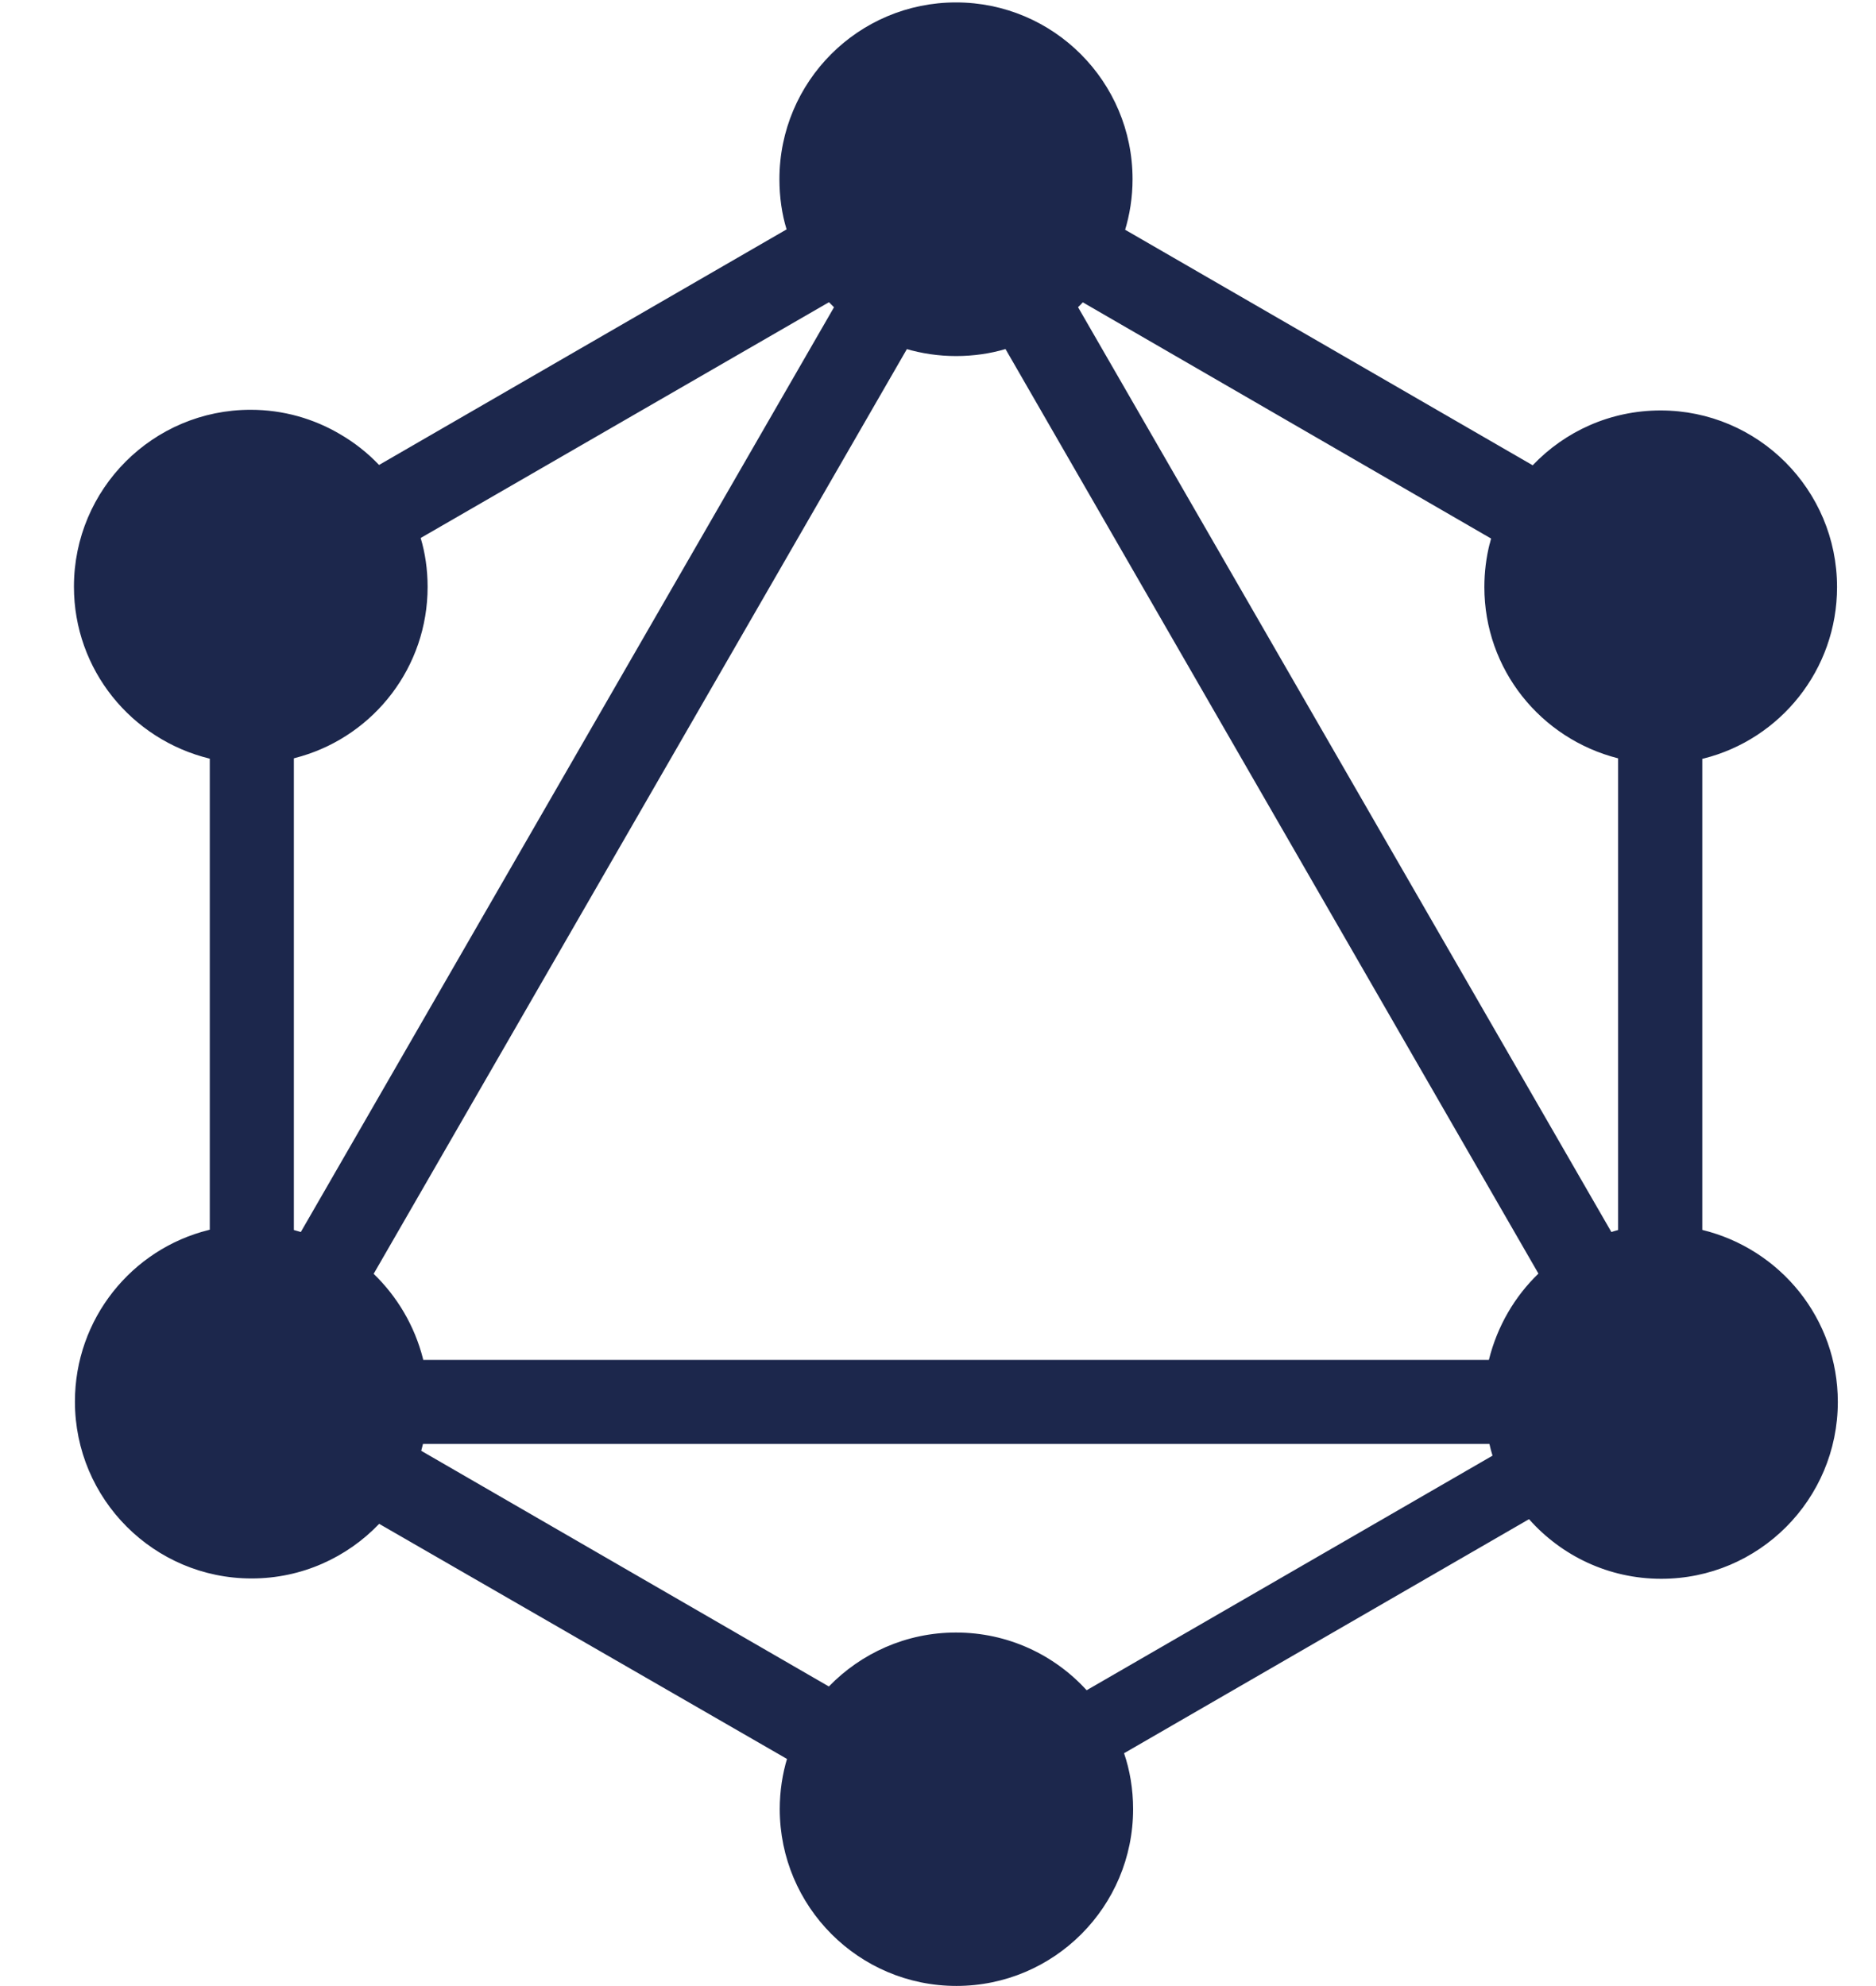 <?xml version="1.0" encoding="UTF-8"?>
<svg width="17px" height="18px" viewBox="0 0 17 18" version="1.1" xmlns="http://www.w3.org/2000/svg" xmlns:xlink="http://www.w3.org/1999/xlink">
    <!-- Generator: Sketch 62 (91390) - https://sketch.com -->
    <title>graphql-svgrepo-com</title>
    <desc>Created with Sketch.</desc>
    <g id="Page-1" stroke="none" stroke-width="1" fill="none" fill-rule="evenodd">
        <g id="graphql-svgrepo-com" transform="translate(0.667, 0)" fill="#1C274C" fill-rule="nonzero">
            <path d="M9.53,2.083 L13.222,4.217 C13.514,3.91 13.925,3.72 14.381,3.72 C15.264,3.72 15.98,4.437 15.98,5.321 C15.98,6.071 15.465,6.701 14.77,6.875 L14.759,6.877 L14.759,11.147 C15.469,11.321 15.987,11.953 15.987,12.706 C15.987,13.591 15.271,14.309 14.387,14.309 C13.91,14.309 13.483,14.1 13.19,13.77 L13.188,13.769 L9.519,15.89 C9.571,16.041 9.601,16.215 9.601,16.396 C9.601,17.281 8.884,17.999 8,17.999 C7.116,17.999 6.399,17.281 6.399,16.396 C6.399,16.234 6.423,16.077 6.468,15.93 L6.465,15.942 L2.769,13.811 C2.477,14.116 2.067,14.306 1.613,14.306 C0.729,14.306 0.012,13.588 0.012,12.703 C0.012,11.952 0.527,11.321 1.223,11.148 L1.234,11.145 L1.234,6.876 C0.523,6.703 0.003,6.07 0.003,5.317 C0.003,4.431 0.72,3.714 1.604,3.714 C1.9,3.714 2.178,3.795 2.416,3.936 L2.409,3.932 C2.546,4.011 2.664,4.105 2.767,4.213 L2.768,4.214 L6.461,2.079 C6.419,1.943 6.396,1.787 6.396,1.624 C6.396,0.739 7.112,0.022 7.996,0.022 C8.879,0.022 9.596,0.739 9.596,1.624 C9.596,1.788 9.571,1.946 9.525,2.095 L9.528,2.084 L9.53,2.083 Z M9.145,2.74 C9.131,2.756 9.118,2.769 9.103,2.783 L9.102,2.784 L13.935,11.166 C13.954,11.159 13.977,11.154 13.996,11.148 L13.996,6.873 C13.294,6.695 12.784,6.067 12.784,5.321 C12.784,5.184 12.801,5.051 12.833,4.924 L12.831,4.935 C12.835,4.917 12.84,4.898 12.845,4.881 L9.145,2.74 Z M6.89,2.784 L6.845,2.739 L3.145,4.876 C3.185,5.008 3.208,5.161 3.208,5.319 C3.208,6.045 2.726,6.658 2.064,6.854 L2.053,6.857 L1.996,6.873 L1.996,11.148 L2.059,11.166 L6.891,2.784 L6.89,2.784 Z M8.443,3.164 C8.309,3.204 8.156,3.227 7.997,3.227 C7.838,3.227 7.685,3.204 7.54,3.161 L7.551,3.164 L2.719,11.545 C2.933,11.752 3.09,12.016 3.166,12.314 L3.168,12.325 L12.825,12.325 C12.902,12.016 13.06,11.75 13.273,11.544 L13.274,11.543 L8.445,3.164 L8.443,3.164 Z M9.18,15.319 L12.858,13.193 C12.847,13.158 12.838,13.123 12.83,13.087 L3.166,13.087 L3.15,13.149 L6.844,15.285 C7.136,14.984 7.544,14.796 7.996,14.796 C8.465,14.796 8.886,14.997 9.179,15.318 L9.18,15.319 L9.18,15.319 Z" id="Shape"></path>
        </g>
    </g>
</svg>